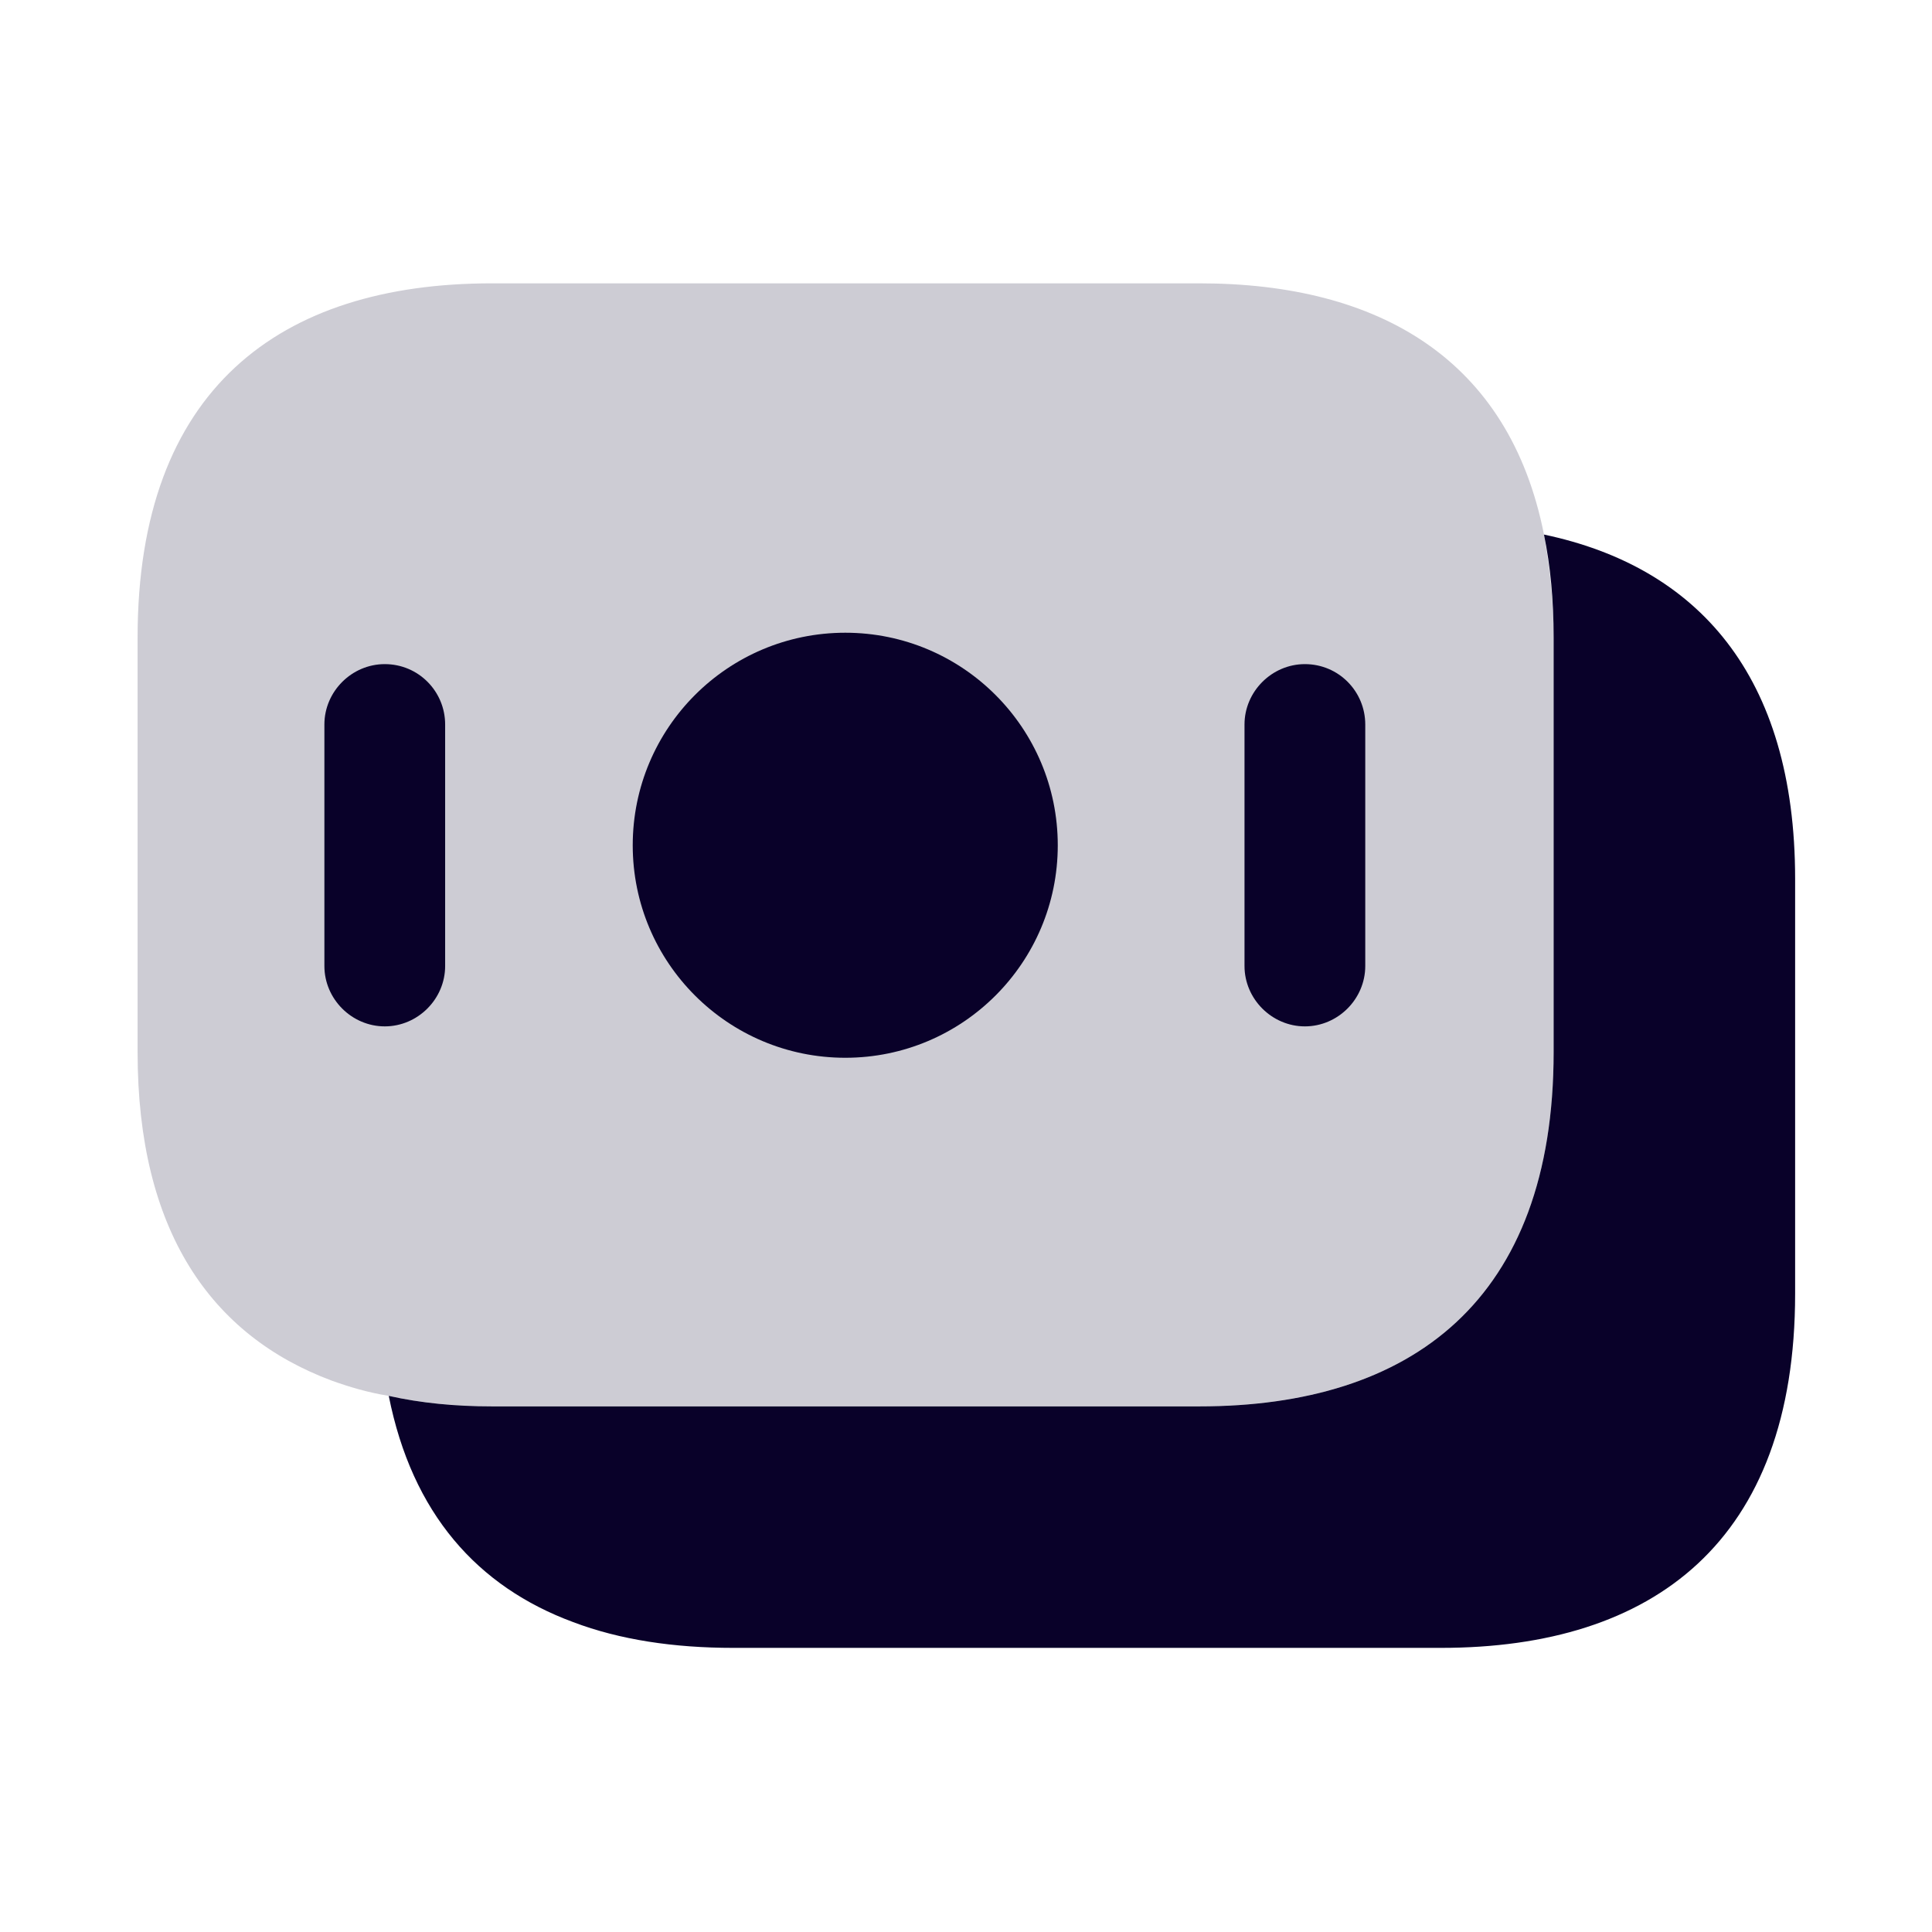 <svg width="32" height="32" viewBox="0 0 32 32" fill="none" xmlns="http://www.w3.org/2000/svg">
<path opacity="0.2" d="M25.733 10.56V17.427C25.733 21.533 23.386 23.293 19.866 23.293H8.146C7.546 23.293 6.973 23.24 6.439 23.12C6.106 23.067 5.786 22.973 5.493 22.867C3.493 22.12 2.279 20.387 2.279 17.427V10.56C2.279 6.453 4.626 4.693 8.146 4.693H19.866C22.853 4.693 24.999 5.96 25.573 8.853C25.666 9.387 25.733 9.933 25.733 10.56Z" fill="#090129"/>
<path d="M29.733 14.56V21.427C29.733 25.534 27.386 27.294 23.866 27.294H12.146C11.159 27.294 10.266 27.16 9.493 26.867C7.906 26.28 6.826 25.067 6.439 23.12C6.973 23.24 7.546 23.294 8.146 23.294H19.866C23.386 23.294 25.733 21.534 25.733 17.427V10.56C25.733 9.933 25.68 9.374 25.573 8.854C28.106 9.387 29.733 11.174 29.733 14.56Z" fill="#090129"/>
<path d="M14.001 17.52C15.944 17.52 17.52 15.944 17.52 14.001C17.52 12.056 15.944 10.48 14.001 10.48C12.056 10.48 10.48 12.056 10.48 14.001C10.48 15.944 12.056 17.52 14.001 17.52Z" fill="#090129"/>
<path d="M6.373 11C5.826 11 5.373 11.453 5.373 12V16C5.373 16.547 5.826 17 6.373 17C6.92 17 7.373 16.547 7.373 16V12C7.373 11.453 6.933 11 6.373 11Z" fill="#090129"/>
<path d="M21.613 11C21.067 11 20.613 11.453 20.613 12V16C20.613 16.547 21.067 17 21.613 17C22.16 17 22.613 16.547 22.613 16V12C22.613 11.453 22.173 11 21.613 11Z" fill="#090129"/>
</svg>
